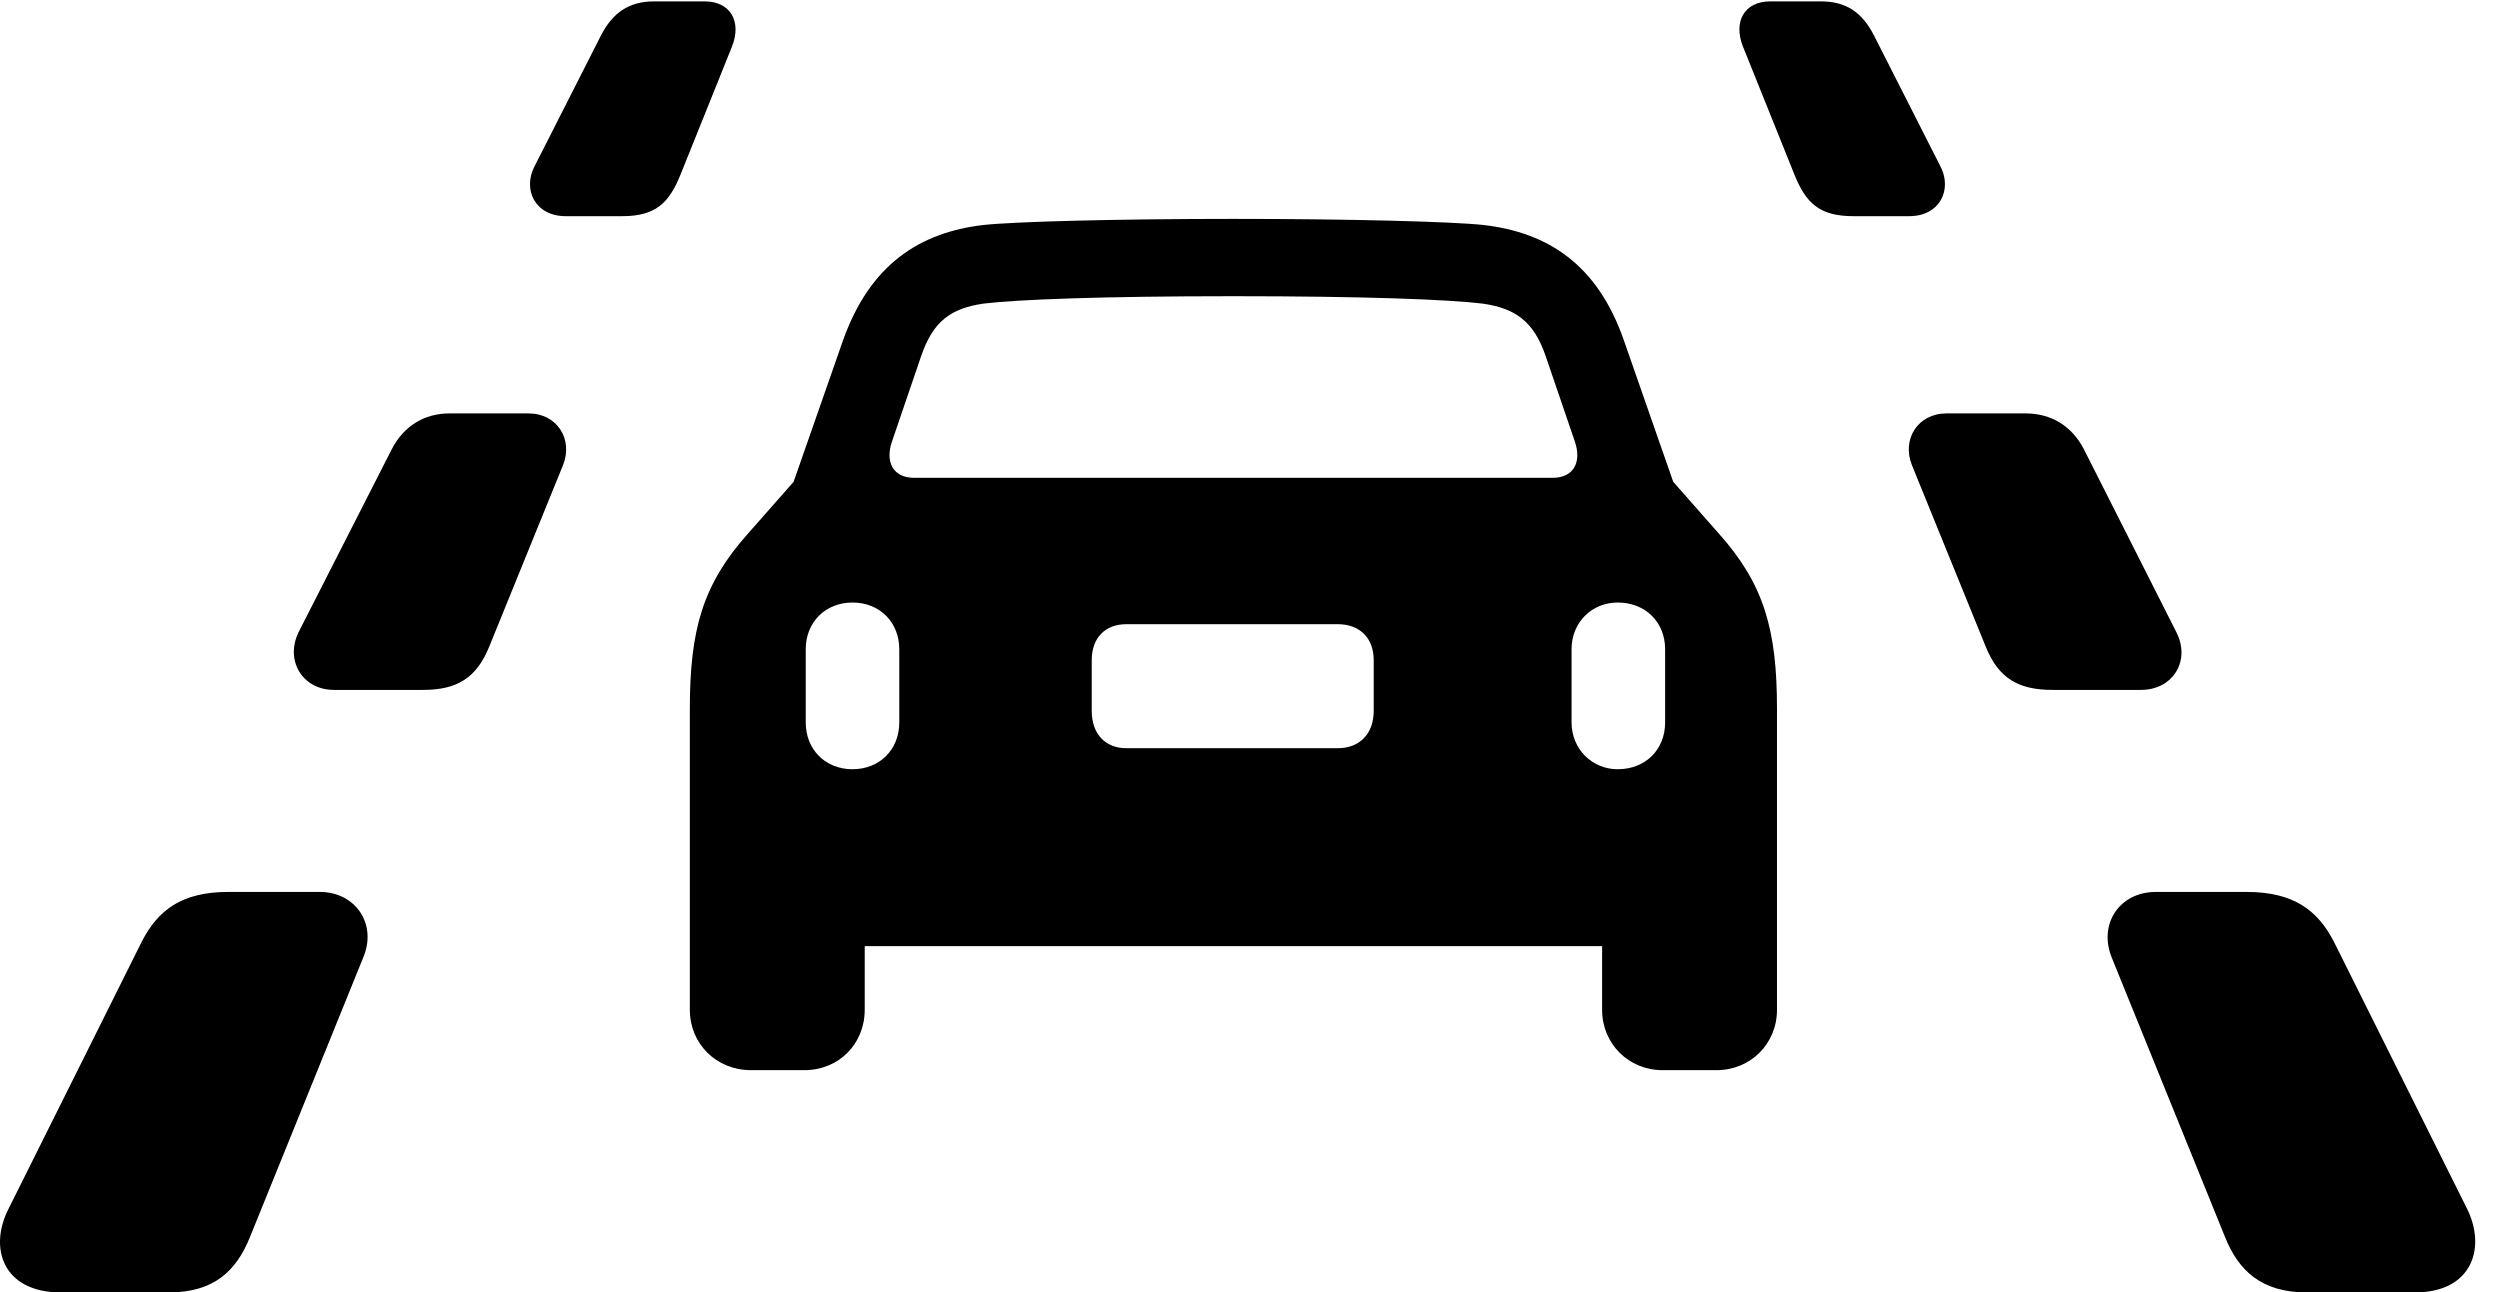 <svg version="1.1" xmlns="http://www.w3.org/2000/svg" xmlns:xlink="http://www.w3.org/1999/xlink" width="36.023" height="18.623" viewBox="0 0 36.023 18.623">
 <g>
  <rect height="18.623" opacity="0" width="36.023" x="0" y="0"/>
  <path d="M8.153 3.115L8.964 3.115C9.442 3.115 9.638 2.93 9.804 2.52L10.546 0.674C10.692 0.312 10.526 0.02 10.155 0.02L9.423 0.02C9.062 0.02 8.827 0.186 8.661 0.508L7.704 2.393C7.528 2.725 7.704 3.115 8.153 3.115ZM4.813 9.941L6.093 9.941C6.581 9.941 6.864 9.775 7.05 9.316L8.114 6.699C8.261 6.328 8.026 5.957 7.616 5.957L6.474 5.957C6.122 5.957 5.819 6.133 5.644 6.475L4.306 9.102C4.101 9.512 4.354 9.941 4.813 9.941ZM0.878 18.623L2.431 18.623C3.085 18.623 3.407 18.311 3.603 17.822L5.233 13.799C5.438 13.32 5.126 12.852 4.608 12.852L3.29 12.852C2.616 12.852 2.274 13.115 2.04 13.574L0.126 17.412C-0.167 17.979 0.038 18.623 0.878 18.623ZM26.708 3.115L27.509 3.115C27.958 3.115 28.134 2.725 27.958 2.393L27.001 0.508C26.835 0.186 26.61 0.02 26.239 0.02L25.507 0.02C25.136 0.02 24.97 0.312 25.116 0.674L25.858 2.52C26.024 2.93 26.22 3.115 26.708 3.115ZM29.579 9.941L30.849 9.941C31.317 9.941 31.571 9.512 31.356 9.102L30.028 6.475C29.852 6.133 29.55 5.957 29.189 5.957L28.046 5.957C27.636 5.957 27.401 6.328 27.548 6.699L28.612 9.316C28.798 9.775 29.081 9.941 29.579 9.941ZM33.241 18.623L34.794 18.623C35.624 18.623 35.829 17.979 35.546 17.412L33.632 13.574C33.398 13.115 33.046 12.852 32.372 12.852L31.064 12.852C30.536 12.852 30.233 13.32 30.429 13.799L32.06 17.822C32.255 18.311 32.587 18.623 33.241 18.623Z" fill="currentColor"/>
  <path d="M9.94 14.551C9.94 15.039 10.321 15.42 10.819 15.42L11.591 15.42C12.089 15.42 12.46 15.039 12.46 14.551L12.46 13.633L23.085 13.633L23.085 14.551C23.085 15.039 23.466 15.42 23.954 15.42L24.735 15.42C25.224 15.42 25.605 15.039 25.605 14.551L25.605 10.215C25.605 9.072 25.419 8.418 24.765 7.686L24.11 6.943L23.398 4.902C23.017 3.809 22.304 3.35 21.376 3.242C20.927 3.193 19.442 3.154 17.773 3.154C16.102 3.154 14.618 3.193 14.169 3.242C13.251 3.35 12.538 3.809 12.148 4.902L11.435 6.943L10.78 7.686C10.126 8.418 9.94 9.072 9.94 10.215ZM13.173 6.885C12.87 6.885 12.753 6.66 12.851 6.367L13.271 5.137C13.446 4.619 13.71 4.443 14.169 4.375C14.648 4.316 15.878 4.268 17.773 4.268C19.667 4.268 20.888 4.316 21.366 4.375C21.825 4.443 22.099 4.619 22.274 5.137L22.694 6.367C22.792 6.66 22.675 6.885 22.372 6.885ZM12.284 11.084C11.893 11.084 11.61 10.801 11.61 10.41L11.61 9.355C11.61 8.965 11.893 8.682 12.284 8.682C12.675 8.682 12.958 8.965 12.958 9.355L12.958 10.41C12.958 10.801 12.675 11.084 12.284 11.084ZM16.23 10.781C15.927 10.781 15.731 10.576 15.731 10.244L15.731 9.512C15.731 9.189 15.927 8.994 16.23 8.994L19.276 8.994C19.589 8.994 19.794 9.189 19.794 9.512L19.794 10.244C19.794 10.576 19.589 10.781 19.276 10.781ZM23.31 11.084C22.939 11.084 22.645 10.791 22.645 10.41L22.645 9.355C22.645 8.965 22.939 8.682 23.31 8.682C23.71 8.682 23.993 8.965 23.993 9.355L23.993 10.41C23.993 10.801 23.71 11.084 23.31 11.084Z" fill="currentColor"/>
 </g>
</svg>

